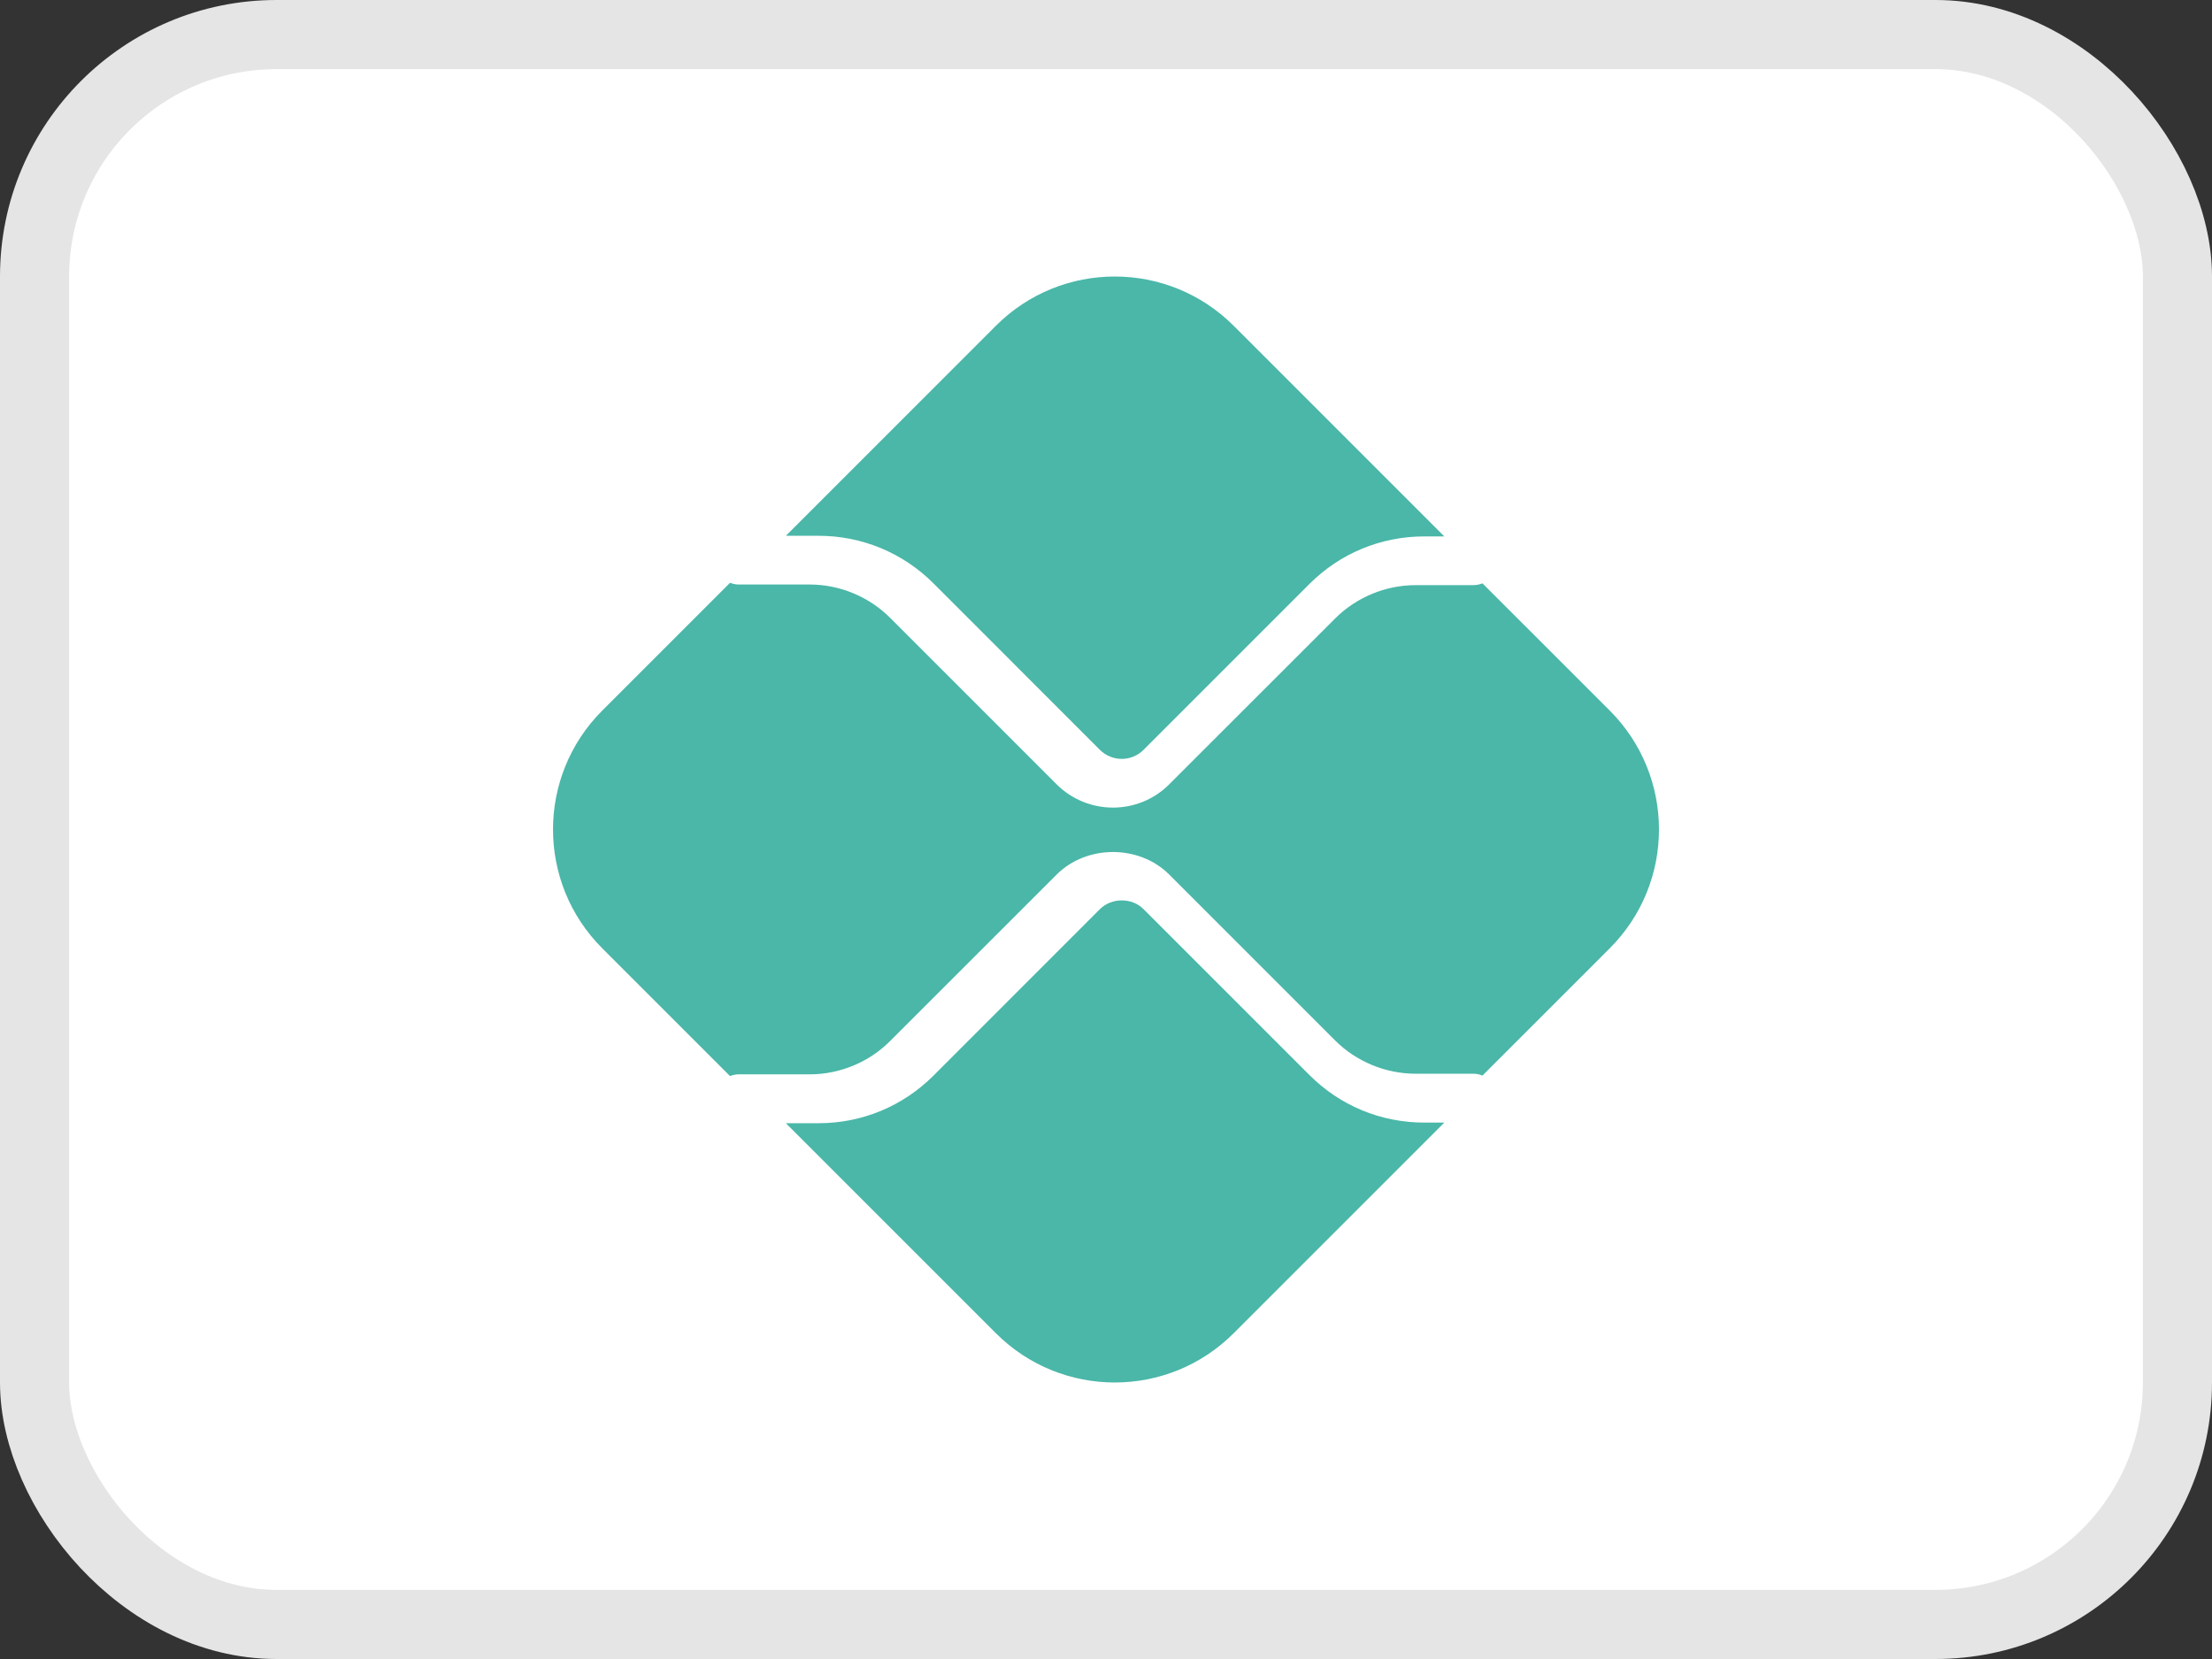 <svg width="32" height="24" viewBox="0 0 32 24" fill="none" xmlns="http://www.w3.org/2000/svg">
<rect x="0" y="0" width="32" height="24" fill="#333333" stroke="none"/>
<rect x="0.5" y="0.5" width="31" height="23" rx="3.5" fill="white"/>
<rect x="0.5" y="0.5" width="31" height="23" rx="3.5" stroke="#E5E5E5"/>
<path fill-rule="evenodd" clip-rule="evenodd" d="M11.842 7.751C12.469 7.751 13.06 7.996 13.504 8.439L15.912 10.848C16.086 11.022 16.369 11.022 16.543 10.848L18.943 8.448C19.387 8.004 19.977 7.76 20.605 7.76H20.894L17.846 4.712C16.896 3.763 15.357 3.763 14.408 4.712L11.369 7.751L11.842 7.751ZM20.605 16.24C19.977 16.24 19.387 15.996 18.943 15.552L16.543 13.152C16.375 12.983 16.081 12.984 15.912 13.152L13.504 15.561C13.06 16.004 12.47 16.249 11.842 16.249H11.369L14.408 19.288C15.357 20.237 16.897 20.237 17.846 19.288L20.894 16.24H20.605ZM21.446 8.439L23.288 10.28C24.237 11.23 24.237 12.769 23.288 13.718L21.446 15.56C21.405 15.543 21.361 15.533 21.315 15.533H20.478C20.045 15.533 19.621 15.358 19.315 15.052L16.915 12.652C16.48 12.217 15.721 12.217 15.286 12.652L12.877 15.06C12.572 15.367 12.148 15.542 11.715 15.542H10.685C10.641 15.542 10.6 15.552 10.561 15.567L8.712 13.718C7.763 12.769 7.763 11.23 8.712 10.28L10.561 8.431C10.6 8.446 10.641 8.456 10.685 8.456H11.715C12.148 8.456 12.572 8.632 12.877 8.938L15.286 11.347C15.511 11.571 15.806 11.683 16.101 11.683C16.396 11.683 16.691 11.571 16.915 11.346L19.315 8.947C19.621 8.641 20.045 8.465 20.478 8.465H21.315C21.361 8.465 21.405 8.455 21.446 8.439Z" fill="#4AB7A8"/>
</svg>

